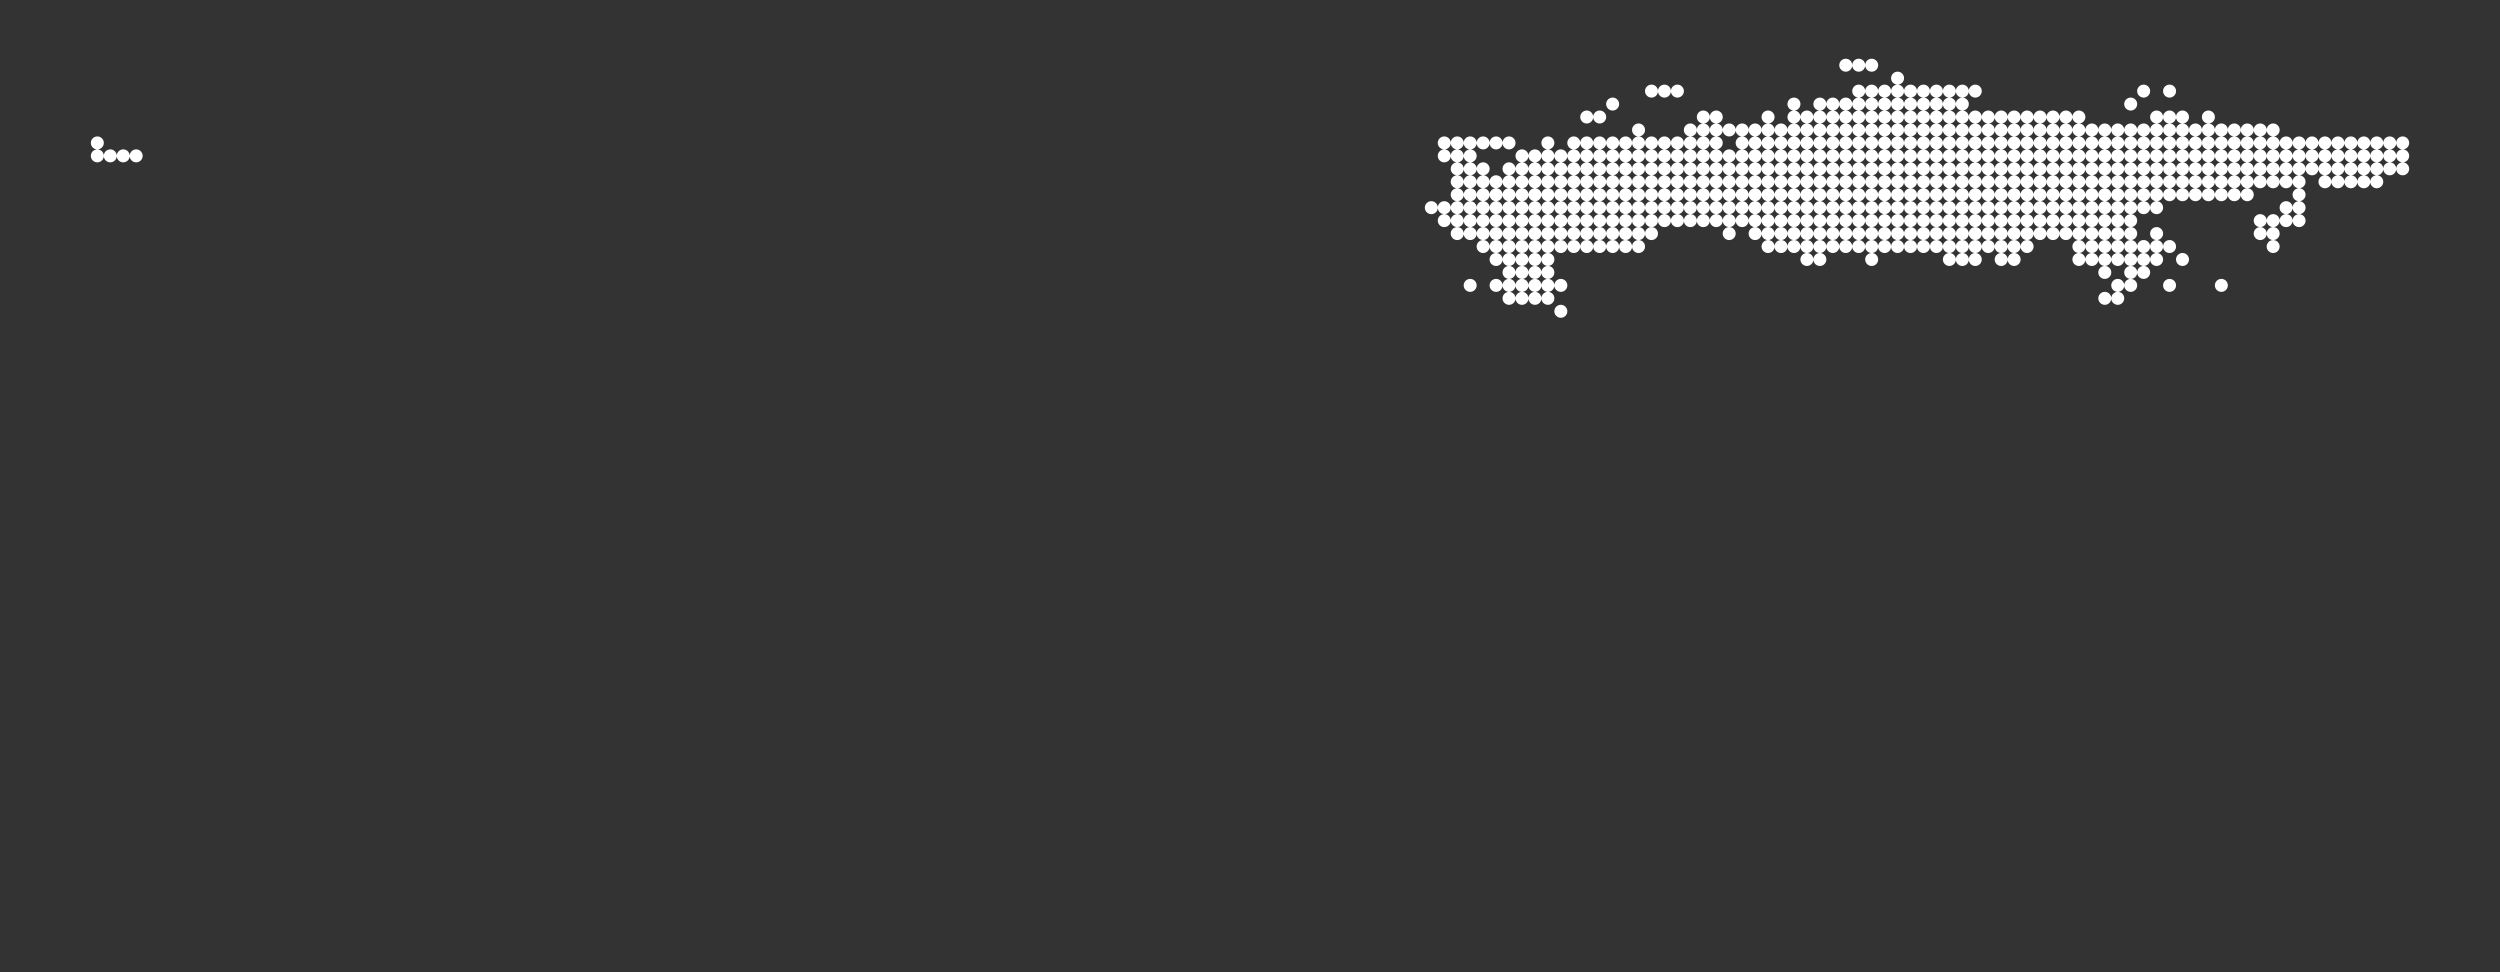 <svg xmlns="http://www.w3.org/2000/svg" version="1.1" xmlns:xlink="http://www.w3.org/1999/xlink" xmlns:svgjs="http://svgjs.com/svgjs" width="1440" height="560" preserveAspectRatio="none" viewBox="0 0 1440 560">
    <rect x="0" y="0" width="1440" height="560" fill="#333333" stroke="none"/>
    <g mask="url(&quot;#SvgjsMask1032&quot;)" fill="none">
        <path d="M14.03 24.07 a1 1 0 1 0 2 0 a1 1 0 1 0 -2 0zM14.03 22.07 a1 1 0 1 0 2 0 a1 1 0 1 0 -2 0zM16.03 24.07 a1 1 0 1 0 2 0 a1 1 0 1 0 -2 0zM18.03 24.07 a1 1 0 1 0 2 0 a1 1 0 1 0 -2 0zM20.03 24.07 a1 1 0 1 0 2 0 a1 1 0 1 0 -2 0zM220.03 32.07 a1 1 0 1 0 2 0 a1 1 0 1 0 -2 0zM222.03 34.07 a1 1 0 1 0 2 0 a1 1 0 1 0 -2 0zM222.03 32.07 a1 1 0 1 0 2 0 a1 1 0 1 0 -2 0zM222.03 24.07 a1 1 0 1 0 2 0 a1 1 0 1 0 -2 0zM222.03 22.07 a1 1 0 1 0 2 0 a1 1 0 1 0 -2 0zM224.03 36.07 a1 1 0 1 0 2 0 a1 1 0 1 0 -2 0zM224.03 34.07 a1 1 0 1 0 2 0 a1 1 0 1 0 -2 0zM224.03 32.07 a1 1 0 1 0 2 0 a1 1 0 1 0 -2 0zM224.03 30.07 a1 1 0 1 0 2 0 a1 1 0 1 0 -2 0zM224.03 28.07 a1 1 0 1 0 2 0 a1 1 0 1 0 -2 0zM224.03 26.07 a1 1 0 1 0 2 0 a1 1 0 1 0 -2 0zM224.03 24.07 a1 1 0 1 0 2 0 a1 1 0 1 0 -2 0zM224.03 22.07 a1 1 0 1 0 2 0 a1 1 0 1 0 -2 0zM226.03 44.07 a1 1 0 1 0 2 0 a1 1 0 1 0 -2 0zM226.03 36.07 a1 1 0 1 0 2 0 a1 1 0 1 0 -2 0zM226.03 34.07 a1 1 0 1 0 2 0 a1 1 0 1 0 -2 0zM226.03 32.07 a1 1 0 1 0 2 0 a1 1 0 1 0 -2 0zM226.03 30.07 a1 1 0 1 0 2 0 a1 1 0 1 0 -2 0zM226.03 28.07 a1 1 0 1 0 2 0 a1 1 0 1 0 -2 0zM226.03 26.07 a1 1 0 1 0 2 0 a1 1 0 1 0 -2 0zM226.03 24.07 a1 1 0 1 0 2 0 a1 1 0 1 0 -2 0zM226.03 22.07 a1 1 0 1 0 2 0 a1 1 0 1 0 -2 0zM228.03 38.07 a1 1 0 1 0 2 0 a1 1 0 1 0 -2 0zM228.03 36.07 a1 1 0 1 0 2 0 a1 1 0 1 0 -2 0zM228.03 34.07 a1 1 0 1 0 2 0 a1 1 0 1 0 -2 0zM228.03 32.07 a1 1 0 1 0 2 0 a1 1 0 1 0 -2 0zM228.03 30.07 a1 1 0 1 0 2 0 a1 1 0 1 0 -2 0zM228.03 28.07 a1 1 0 1 0 2 0 a1 1 0 1 0 -2 0zM228.03 26.07 a1 1 0 1 0 2 0 a1 1 0 1 0 -2 0zM228.03 22.07 a1 1 0 1 0 2 0 a1 1 0 1 0 -2 0zM230.03 44.07 a1 1 0 1 0 2 0 a1 1 0 1 0 -2 0zM230.03 40.07 a1 1 0 1 0 2 0 a1 1 0 1 0 -2 0zM230.03 38.07 a1 1 0 1 0 2 0 a1 1 0 1 0 -2 0zM230.03 36.07 a1 1 0 1 0 2 0 a1 1 0 1 0 -2 0zM230.03 34.07 a1 1 0 1 0 2 0 a1 1 0 1 0 -2 0zM230.03 32.07 a1 1 0 1 0 2 0 a1 1 0 1 0 -2 0zM230.03 30.07 a1 1 0 1 0 2 0 a1 1 0 1 0 -2 0zM230.03 28.07 a1 1 0 1 0 2 0 a1 1 0 1 0 -2 0zM230.03 22.07 a1 1 0 1 0 2 0 a1 1 0 1 0 -2 0zM232.03 46.07 a1 1 0 1 0 2 0 a1 1 0 1 0 -2 0zM232.03 44.07 a1 1 0 1 0 2 0 a1 1 0 1 0 -2 0zM232.03 42.07 a1 1 0 1 0 2 0 a1 1 0 1 0 -2 0zM232.03 40.07 a1 1 0 1 0 2 0 a1 1 0 1 0 -2 0zM232.03 38.07 a1 1 0 1 0 2 0 a1 1 0 1 0 -2 0zM232.03 36.07 a1 1 0 1 0 2 0 a1 1 0 1 0 -2 0zM232.03 34.07 a1 1 0 1 0 2 0 a1 1 0 1 0 -2 0zM232.03 32.07 a1 1 0 1 0 2 0 a1 1 0 1 0 -2 0zM232.03 30.07 a1 1 0 1 0 2 0 a1 1 0 1 0 -2 0zM232.03 28.07 a1 1 0 1 0 2 0 a1 1 0 1 0 -2 0zM232.03 26.07 a1 1 0 1 0 2 0 a1 1 0 1 0 -2 0zM232.03 22.07 a1 1 0 1 0 2 0 a1 1 0 1 0 -2 0zM234.03 46.07 a1 1 0 1 0 2 0 a1 1 0 1 0 -2 0zM234.03 44.07 a1 1 0 1 0 2 0 a1 1 0 1 0 -2 0zM234.03 42.07 a1 1 0 1 0 2 0 a1 1 0 1 0 -2 0zM234.03 40.07 a1 1 0 1 0 2 0 a1 1 0 1 0 -2 0zM234.03 38.07 a1 1 0 1 0 2 0 a1 1 0 1 0 -2 0zM234.03 36.07 a1 1 0 1 0 2 0 a1 1 0 1 0 -2 0zM234.03 34.07 a1 1 0 1 0 2 0 a1 1 0 1 0 -2 0zM234.03 32.07 a1 1 0 1 0 2 0 a1 1 0 1 0 -2 0zM234.03 30.07 a1 1 0 1 0 2 0 a1 1 0 1 0 -2 0zM234.03 28.07 a1 1 0 1 0 2 0 a1 1 0 1 0 -2 0zM234.03 26.07 a1 1 0 1 0 2 0 a1 1 0 1 0 -2 0zM234.03 24.07 a1 1 0 1 0 2 0 a1 1 0 1 0 -2 0zM236.03 46.07 a1 1 0 1 0 2 0 a1 1 0 1 0 -2 0zM236.03 44.07 a1 1 0 1 0 2 0 a1 1 0 1 0 -2 0zM236.03 42.07 a1 1 0 1 0 2 0 a1 1 0 1 0 -2 0zM236.03 40.07 a1 1 0 1 0 2 0 a1 1 0 1 0 -2 0zM236.03 38.07 a1 1 0 1 0 2 0 a1 1 0 1 0 -2 0zM236.03 36.07 a1 1 0 1 0 2 0 a1 1 0 1 0 -2 0zM236.03 34.07 a1 1 0 1 0 2 0 a1 1 0 1 0 -2 0zM236.03 32.07 a1 1 0 1 0 2 0 a1 1 0 1 0 -2 0zM236.03 30.07 a1 1 0 1 0 2 0 a1 1 0 1 0 -2 0zM236.03 28.07 a1 1 0 1 0 2 0 a1 1 0 1 0 -2 0zM236.03 26.07 a1 1 0 1 0 2 0 a1 1 0 1 0 -2 0zM236.03 24.07 a1 1 0 1 0 2 0 a1 1 0 1 0 -2 0zM238.03 46.07 a1 1 0 1 0 2 0 a1 1 0 1 0 -2 0zM238.03 44.07 a1 1 0 1 0 2 0 a1 1 0 1 0 -2 0zM238.03 42.07 a1 1 0 1 0 2 0 a1 1 0 1 0 -2 0zM238.03 40.07 a1 1 0 1 0 2 0 a1 1 0 1 0 -2 0zM238.03 38.07 a1 1 0 1 0 2 0 a1 1 0 1 0 -2 0zM238.03 36.07 a1 1 0 1 0 2 0 a1 1 0 1 0 -2 0zM238.03 34.07 a1 1 0 1 0 2 0 a1 1 0 1 0 -2 0zM238.03 32.07 a1 1 0 1 0 2 0 a1 1 0 1 0 -2 0zM238.03 30.07 a1 1 0 1 0 2 0 a1 1 0 1 0 -2 0zM238.03 28.07 a1 1 0 1 0 2 0 a1 1 0 1 0 -2 0zM238.03 26.07 a1 1 0 1 0 2 0 a1 1 0 1 0 -2 0zM238.03 24.07 a1 1 0 1 0 2 0 a1 1 0 1 0 -2 0zM238.03 22.07 a1 1 0 1 0 2 0 a1 1 0 1 0 -2 0zM240.03 48.07 a1 1 0 1 0 2 0 a1 1 0 1 0 -2 0zM240.03 44.07 a1 1 0 1 0 2 0 a1 1 0 1 0 -2 0zM240.03 38.07 a1 1 0 1 0 2 0 a1 1 0 1 0 -2 0zM240.03 36.07 a1 1 0 1 0 2 0 a1 1 0 1 0 -2 0zM240.03 34.07 a1 1 0 1 0 2 0 a1 1 0 1 0 -2 0zM240.03 32.07 a1 1 0 1 0 2 0 a1 1 0 1 0 -2 0zM240.03 30.07 a1 1 0 1 0 2 0 a1 1 0 1 0 -2 0zM240.03 28.07 a1 1 0 1 0 2 0 a1 1 0 1 0 -2 0zM240.03 26.07 a1 1 0 1 0 2 0 a1 1 0 1 0 -2 0zM240.03 24.07 a1 1 0 1 0 2 0 a1 1 0 1 0 -2 0zM242.03 38.07 a1 1 0 1 0 2 0 a1 1 0 1 0 -2 0zM242.03 36.07 a1 1 0 1 0 2 0 a1 1 0 1 0 -2 0zM242.03 34.07 a1 1 0 1 0 2 0 a1 1 0 1 0 -2 0zM242.03 32.07 a1 1 0 1 0 2 0 a1 1 0 1 0 -2 0zM242.03 30.07 a1 1 0 1 0 2 0 a1 1 0 1 0 -2 0zM242.03 28.07 a1 1 0 1 0 2 0 a1 1 0 1 0 -2 0zM242.03 26.07 a1 1 0 1 0 2 0 a1 1 0 1 0 -2 0zM242.03 24.07 a1 1 0 1 0 2 0 a1 1 0 1 0 -2 0zM242.03 22.07 a1 1 0 1 0 2 0 a1 1 0 1 0 -2 0zM244.03 38.07 a1 1 0 1 0 2 0 a1 1 0 1 0 -2 0zM244.03 36.07 a1 1 0 1 0 2 0 a1 1 0 1 0 -2 0zM244.03 34.07 a1 1 0 1 0 2 0 a1 1 0 1 0 -2 0zM244.03 32.07 a1 1 0 1 0 2 0 a1 1 0 1 0 -2 0zM244.03 30.07 a1 1 0 1 0 2 0 a1 1 0 1 0 -2 0zM244.03 28.07 a1 1 0 1 0 2 0 a1 1 0 1 0 -2 0zM244.03 26.07 a1 1 0 1 0 2 0 a1 1 0 1 0 -2 0zM244.03 24.07 a1 1 0 1 0 2 0 a1 1 0 1 0 -2 0zM244.03 22.07 a1 1 0 1 0 2 0 a1 1 0 1 0 -2 0zM244.03 18.07 a1 1 0 1 0 2 0 a1 1 0 1 0 -2 0zM246.03 38.07 a1 1 0 1 0 2 0 a1 1 0 1 0 -2 0zM246.03 36.07 a1 1 0 1 0 2 0 a1 1 0 1 0 -2 0zM246.03 34.07 a1 1 0 1 0 2 0 a1 1 0 1 0 -2 0zM246.03 32.07 a1 1 0 1 0 2 0 a1 1 0 1 0 -2 0zM246.03 30.07 a1 1 0 1 0 2 0 a1 1 0 1 0 -2 0zM246.03 28.07 a1 1 0 1 0 2 0 a1 1 0 1 0 -2 0zM246.03 26.07 a1 1 0 1 0 2 0 a1 1 0 1 0 -2 0zM246.03 24.07 a1 1 0 1 0 2 0 a1 1 0 1 0 -2 0zM246.03 22.07 a1 1 0 1 0 2 0 a1 1 0 1 0 -2 0zM246.03 18.07 a1 1 0 1 0 2 0 a1 1 0 1 0 -2 0zM248.03 38.07 a1 1 0 1 0 2 0 a1 1 0 1 0 -2 0zM248.03 36.07 a1 1 0 1 0 2 0 a1 1 0 1 0 -2 0zM248.03 34.07 a1 1 0 1 0 2 0 a1 1 0 1 0 -2 0zM248.03 32.07 a1 1 0 1 0 2 0 a1 1 0 1 0 -2 0zM248.03 30.07 a1 1 0 1 0 2 0 a1 1 0 1 0 -2 0zM248.03 28.07 a1 1 0 1 0 2 0 a1 1 0 1 0 -2 0zM248.03 26.07 a1 1 0 1 0 2 0 a1 1 0 1 0 -2 0zM248.03 24.07 a1 1 0 1 0 2 0 a1 1 0 1 0 -2 0zM248.03 22.07 a1 1 0 1 0 2 0 a1 1 0 1 0 -2 0zM248.03 16.07 a1 1 0 1 0 2 0 a1 1 0 1 0 -2 0zM250.03 38.07 a1 1 0 1 0 2 0 a1 1 0 1 0 -2 0zM250.03 36.07 a1 1 0 1 0 2 0 a1 1 0 1 0 -2 0zM250.03 34.07 a1 1 0 1 0 2 0 a1 1 0 1 0 -2 0zM250.03 32.07 a1 1 0 1 0 2 0 a1 1 0 1 0 -2 0zM250.03 30.07 a1 1 0 1 0 2 0 a1 1 0 1 0 -2 0zM250.03 28.07 a1 1 0 1 0 2 0 a1 1 0 1 0 -2 0zM250.03 26.07 a1 1 0 1 0 2 0 a1 1 0 1 0 -2 0zM250.03 24.07 a1 1 0 1 0 2 0 a1 1 0 1 0 -2 0zM250.03 22.07 a1 1 0 1 0 2 0 a1 1 0 1 0 -2 0zM252.03 38.07 a1 1 0 1 0 2 0 a1 1 0 1 0 -2 0zM252.03 36.07 a1 1 0 1 0 2 0 a1 1 0 1 0 -2 0zM252.03 34.07 a1 1 0 1 0 2 0 a1 1 0 1 0 -2 0zM252.03 32.07 a1 1 0 1 0 2 0 a1 1 0 1 0 -2 0zM252.03 30.07 a1 1 0 1 0 2 0 a1 1 0 1 0 -2 0zM252.03 28.07 a1 1 0 1 0 2 0 a1 1 0 1 0 -2 0zM252.03 26.07 a1 1 0 1 0 2 0 a1 1 0 1 0 -2 0zM252.03 24.07 a1 1 0 1 0 2 0 a1 1 0 1 0 -2 0zM252.03 22.07 a1 1 0 1 0 2 0 a1 1 0 1 0 -2 0zM252.03 20.07 a1 1 0 1 0 2 0 a1 1 0 1 0 -2 0zM254.03 36.07 a1 1 0 1 0 2 0 a1 1 0 1 0 -2 0zM254.03 34.07 a1 1 0 1 0 2 0 a1 1 0 1 0 -2 0zM254.03 32.07 a1 1 0 1 0 2 0 a1 1 0 1 0 -2 0zM254.03 30.07 a1 1 0 1 0 2 0 a1 1 0 1 0 -2 0zM254.03 28.07 a1 1 0 1 0 2 0 a1 1 0 1 0 -2 0zM254.03 26.07 a1 1 0 1 0 2 0 a1 1 0 1 0 -2 0zM254.03 24.07 a1 1 0 1 0 2 0 a1 1 0 1 0 -2 0zM254.03 22.07 a1 1 0 1 0 2 0 a1 1 0 1 0 -2 0zM254.03 14.07 a1 1 0 1 0 2 0 a1 1 0 1 0 -2 0zM256.03 34.07 a1 1 0 1 0 2 0 a1 1 0 1 0 -2 0zM256.03 32.07 a1 1 0 1 0 2 0 a1 1 0 1 0 -2 0zM256.03 30.07 a1 1 0 1 0 2 0 a1 1 0 1 0 -2 0zM256.03 28.07 a1 1 0 1 0 2 0 a1 1 0 1 0 -2 0zM256.03 26.07 a1 1 0 1 0 2 0 a1 1 0 1 0 -2 0zM256.03 24.07 a1 1 0 1 0 2 0 a1 1 0 1 0 -2 0zM256.03 22.07 a1 1 0 1 0 2 0 a1 1 0 1 0 -2 0zM256.03 14.07 a1 1 0 1 0 2 0 a1 1 0 1 0 -2 0zM258.03 34.07 a1 1 0 1 0 2 0 a1 1 0 1 0 -2 0zM258.03 32.07 a1 1 0 1 0 2 0 a1 1 0 1 0 -2 0zM258.03 30.07 a1 1 0 1 0 2 0 a1 1 0 1 0 -2 0zM258.03 28.07 a1 1 0 1 0 2 0 a1 1 0 1 0 -2 0zM258.03 26.07 a1 1 0 1 0 2 0 a1 1 0 1 0 -2 0zM258.03 24.07 a1 1 0 1 0 2 0 a1 1 0 1 0 -2 0zM258.03 22.07 a1 1 0 1 0 2 0 a1 1 0 1 0 -2 0zM258.03 14.07 a1 1 0 1 0 2 0 a1 1 0 1 0 -2 0zM260.03 34.07 a1 1 0 1 0 2 0 a1 1 0 1 0 -2 0zM260.03 32.07 a1 1 0 1 0 2 0 a1 1 0 1 0 -2 0zM260.03 30.07 a1 1 0 1 0 2 0 a1 1 0 1 0 -2 0zM260.03 28.07 a1 1 0 1 0 2 0 a1 1 0 1 0 -2 0zM260.03 26.07 a1 1 0 1 0 2 0 a1 1 0 1 0 -2 0zM260.03 24.07 a1 1 0 1 0 2 0 a1 1 0 1 0 -2 0zM260.03 22.07 a1 1 0 1 0 2 0 a1 1 0 1 0 -2 0zM260.03 20.07 a1 1 0 1 0 2 0 a1 1 0 1 0 -2 0zM262.03 34.07 a1 1 0 1 0 2 0 a1 1 0 1 0 -2 0zM262.03 32.07 a1 1 0 1 0 2 0 a1 1 0 1 0 -2 0zM262.03 30.07 a1 1 0 1 0 2 0 a1 1 0 1 0 -2 0zM262.03 28.07 a1 1 0 1 0 2 0 a1 1 0 1 0 -2 0zM262.03 26.07 a1 1 0 1 0 2 0 a1 1 0 1 0 -2 0zM262.03 24.07 a1 1 0 1 0 2 0 a1 1 0 1 0 -2 0zM262.03 22.07 a1 1 0 1 0 2 0 a1 1 0 1 0 -2 0zM262.03 20.07 a1 1 0 1 0 2 0 a1 1 0 1 0 -2 0zM262.03 18.07 a1 1 0 1 0 2 0 a1 1 0 1 0 -2 0zM264.03 34.07 a1 1 0 1 0 2 0 a1 1 0 1 0 -2 0zM264.03 32.07 a1 1 0 1 0 2 0 a1 1 0 1 0 -2 0zM264.03 30.07 a1 1 0 1 0 2 0 a1 1 0 1 0 -2 0zM264.03 28.07 a1 1 0 1 0 2 0 a1 1 0 1 0 -2 0zM264.03 26.07 a1 1 0 1 0 2 0 a1 1 0 1 0 -2 0zM264.03 24.07 a1 1 0 1 0 2 0 a1 1 0 1 0 -2 0zM264.03 22.07 a1 1 0 1 0 2 0 a1 1 0 1 0 -2 0zM264.03 20.07 a1 1 0 1 0 2 0 a1 1 0 1 0 -2 0zM264.03 18.07 a1 1 0 1 0 2 0 a1 1 0 1 0 -2 0zM266.03 36.07 a1 1 0 1 0 2 0 a1 1 0 1 0 -2 0zM266.03 34.07 a1 1 0 1 0 2 0 a1 1 0 1 0 -2 0zM266.03 32.07 a1 1 0 1 0 2 0 a1 1 0 1 0 -2 0zM266.03 30.07 a1 1 0 1 0 2 0 a1 1 0 1 0 -2 0zM266.03 28.07 a1 1 0 1 0 2 0 a1 1 0 1 0 -2 0zM266.03 26.07 a1 1 0 1 0 2 0 a1 1 0 1 0 -2 0zM266.03 24.07 a1 1 0 1 0 2 0 a1 1 0 1 0 -2 0zM266.03 20.07 a1 1 0 1 0 2 0 a1 1 0 1 0 -2 0zM268.03 34.07 a1 1 0 1 0 2 0 a1 1 0 1 0 -2 0zM268.03 32.07 a1 1 0 1 0 2 0 a1 1 0 1 0 -2 0zM268.03 30.07 a1 1 0 1 0 2 0 a1 1 0 1 0 -2 0zM268.03 28.07 a1 1 0 1 0 2 0 a1 1 0 1 0 -2 0zM268.03 26.07 a1 1 0 1 0 2 0 a1 1 0 1 0 -2 0zM268.03 24.07 a1 1 0 1 0 2 0 a1 1 0 1 0 -2 0zM268.03 22.07 a1 1 0 1 0 2 0 a1 1 0 1 0 -2 0zM268.03 20.07 a1 1 0 1 0 2 0 a1 1 0 1 0 -2 0zM270.03 36.07 a1 1 0 1 0 2 0 a1 1 0 1 0 -2 0zM270.03 34.07 a1 1 0 1 0 2 0 a1 1 0 1 0 -2 0zM270.03 32.07 a1 1 0 1 0 2 0 a1 1 0 1 0 -2 0zM270.03 30.07 a1 1 0 1 0 2 0 a1 1 0 1 0 -2 0zM270.03 28.07 a1 1 0 1 0 2 0 a1 1 0 1 0 -2 0zM270.03 26.07 a1 1 0 1 0 2 0 a1 1 0 1 0 -2 0zM270.03 24.07 a1 1 0 1 0 2 0 a1 1 0 1 0 -2 0zM270.03 22.07 a1 1 0 1 0 2 0 a1 1 0 1 0 -2 0zM270.03 20.07 a1 1 0 1 0 2 0 a1 1 0 1 0 -2 0zM272.03 38.07 a1 1 0 1 0 2 0 a1 1 0 1 0 -2 0zM272.03 36.07 a1 1 0 1 0 2 0 a1 1 0 1 0 -2 0zM272.03 34.07 a1 1 0 1 0 2 0 a1 1 0 1 0 -2 0zM272.03 32.07 a1 1 0 1 0 2 0 a1 1 0 1 0 -2 0zM272.03 30.07 a1 1 0 1 0 2 0 a1 1 0 1 0 -2 0zM272.03 28.07 a1 1 0 1 0 2 0 a1 1 0 1 0 -2 0zM272.03 26.07 a1 1 0 1 0 2 0 a1 1 0 1 0 -2 0zM272.03 24.07 a1 1 0 1 0 2 0 a1 1 0 1 0 -2 0zM272.03 22.07 a1 1 0 1 0 2 0 a1 1 0 1 0 -2 0zM272.03 20.07 a1 1 0 1 0 2 0 a1 1 0 1 0 -2 0zM272.03 18.07 a1 1 0 1 0 2 0 a1 1 0 1 0 -2 0zM274.03 38.07 a1 1 0 1 0 2 0 a1 1 0 1 0 -2 0zM274.03 36.07 a1 1 0 1 0 2 0 a1 1 0 1 0 -2 0zM274.03 34.07 a1 1 0 1 0 2 0 a1 1 0 1 0 -2 0zM274.03 32.07 a1 1 0 1 0 2 0 a1 1 0 1 0 -2 0zM274.03 30.07 a1 1 0 1 0 2 0 a1 1 0 1 0 -2 0zM274.03 28.07 a1 1 0 1 0 2 0 a1 1 0 1 0 -2 0zM274.03 26.07 a1 1 0 1 0 2 0 a1 1 0 1 0 -2 0zM274.03 24.07 a1 1 0 1 0 2 0 a1 1 0 1 0 -2 0zM274.03 22.07 a1 1 0 1 0 2 0 a1 1 0 1 0 -2 0zM274.03 20.07 a1 1 0 1 0 2 0 a1 1 0 1 0 -2 0zM276.03 38.07 a1 1 0 1 0 2 0 a1 1 0 1 0 -2 0zM276.03 36.07 a1 1 0 1 0 2 0 a1 1 0 1 0 -2 0zM276.03 34.07 a1 1 0 1 0 2 0 a1 1 0 1 0 -2 0zM276.03 32.07 a1 1 0 1 0 2 0 a1 1 0 1 0 -2 0zM276.03 30.07 a1 1 0 1 0 2 0 a1 1 0 1 0 -2 0zM276.03 28.07 a1 1 0 1 0 2 0 a1 1 0 1 0 -2 0zM276.03 26.07 a1 1 0 1 0 2 0 a1 1 0 1 0 -2 0zM276.03 24.07 a1 1 0 1 0 2 0 a1 1 0 1 0 -2 0zM276.03 22.07 a1 1 0 1 0 2 0 a1 1 0 1 0 -2 0zM276.03 20.07 a1 1 0 1 0 2 0 a1 1 0 1 0 -2 0zM276.03 18.07 a1 1 0 1 0 2 0 a1 1 0 1 0 -2 0zM276.03 16.07 a1 1 0 1 0 2 0 a1 1 0 1 0 -2 0zM278.03 40.07 a1 1 0 1 0 2 0 a1 1 0 1 0 -2 0zM278.03 38.07 a1 1 0 1 0 2 0 a1 1 0 1 0 -2 0zM278.03 36.07 a1 1 0 1 0 2 0 a1 1 0 1 0 -2 0zM278.03 34.07 a1 1 0 1 0 2 0 a1 1 0 1 0 -2 0zM278.03 32.07 a1 1 0 1 0 2 0 a1 1 0 1 0 -2 0zM278.03 30.07 a1 1 0 1 0 2 0 a1 1 0 1 0 -2 0zM278.03 28.07 a1 1 0 1 0 2 0 a1 1 0 1 0 -2 0zM278.03 26.07 a1 1 0 1 0 2 0 a1 1 0 1 0 -2 0zM278.03 24.07 a1 1 0 1 0 2 0 a1 1 0 1 0 -2 0zM278.03 22.07 a1 1 0 1 0 2 0 a1 1 0 1 0 -2 0zM278.03 20.07 a1 1 0 1 0 2 0 a1 1 0 1 0 -2 0zM278.03 18.07 a1 1 0 1 0 2 0 a1 1 0 1 0 -2 0zM280.03 40.07 a1 1 0 1 0 2 0 a1 1 0 1 0 -2 0zM280.03 38.07 a1 1 0 1 0 2 0 a1 1 0 1 0 -2 0zM280.03 36.07 a1 1 0 1 0 2 0 a1 1 0 1 0 -2 0zM280.03 34.07 a1 1 0 1 0 2 0 a1 1 0 1 0 -2 0zM280.03 32.07 a1 1 0 1 0 2 0 a1 1 0 1 0 -2 0zM280.03 30.07 a1 1 0 1 0 2 0 a1 1 0 1 0 -2 0zM280.03 28.07 a1 1 0 1 0 2 0 a1 1 0 1 0 -2 0zM280.03 26.07 a1 1 0 1 0 2 0 a1 1 0 1 0 -2 0zM280.03 24.07 a1 1 0 1 0 2 0 a1 1 0 1 0 -2 0zM280.03 22.07 a1 1 0 1 0 2 0 a1 1 0 1 0 -2 0zM280.03 20.07 a1 1 0 1 0 2 0 a1 1 0 1 0 -2 0zM280.03 18.07 a1 1 0 1 0 2 0 a1 1 0 1 0 -2 0zM280.03 16.07 a1 1 0 1 0 2 0 a1 1 0 1 0 -2 0zM282.03 38.07 a1 1 0 1 0 2 0 a1 1 0 1 0 -2 0zM282.03 36.07 a1 1 0 1 0 2 0 a1 1 0 1 0 -2 0zM282.03 34.07 a1 1 0 1 0 2 0 a1 1 0 1 0 -2 0zM282.03 32.07 a1 1 0 1 0 2 0 a1 1 0 1 0 -2 0zM282.03 30.07 a1 1 0 1 0 2 0 a1 1 0 1 0 -2 0zM282.03 28.07 a1 1 0 1 0 2 0 a1 1 0 1 0 -2 0zM282.03 26.07 a1 1 0 1 0 2 0 a1 1 0 1 0 -2 0zM282.03 24.07 a1 1 0 1 0 2 0 a1 1 0 1 0 -2 0zM282.03 22.07 a1 1 0 1 0 2 0 a1 1 0 1 0 -2 0zM282.03 20.07 a1 1 0 1 0 2 0 a1 1 0 1 0 -2 0zM282.03 18.07 a1 1 0 1 0 2 0 a1 1 0 1 0 -2 0zM282.03 16.07 a1 1 0 1 0 2 0 a1 1 0 1 0 -2 0zM284.03 38.07 a1 1 0 1 0 2 0 a1 1 0 1 0 -2 0zM284.03 36.07 a1 1 0 1 0 2 0 a1 1 0 1 0 -2 0zM284.03 34.07 a1 1 0 1 0 2 0 a1 1 0 1 0 -2 0zM284.03 32.07 a1 1 0 1 0 2 0 a1 1 0 1 0 -2 0zM284.03 30.07 a1 1 0 1 0 2 0 a1 1 0 1 0 -2 0zM284.03 28.07 a1 1 0 1 0 2 0 a1 1 0 1 0 -2 0zM284.03 26.07 a1 1 0 1 0 2 0 a1 1 0 1 0 -2 0zM284.03 24.07 a1 1 0 1 0 2 0 a1 1 0 1 0 -2 0zM284.03 22.07 a1 1 0 1 0 2 0 a1 1 0 1 0 -2 0zM284.03 20.07 a1 1 0 1 0 2 0 a1 1 0 1 0 -2 0zM284.03 18.07 a1 1 0 1 0 2 0 a1 1 0 1 0 -2 0zM284.03 16.07 a1 1 0 1 0 2 0 a1 1 0 1 0 -2 0zM284.03 10.07 a1 1 0 1 0 2 0 a1 1 0 1 0 -2 0zM286.03 38.07 a1 1 0 1 0 2 0 a1 1 0 1 0 -2 0zM286.03 36.07 a1 1 0 1 0 2 0 a1 1 0 1 0 -2 0zM286.03 34.07 a1 1 0 1 0 2 0 a1 1 0 1 0 -2 0zM286.03 32.07 a1 1 0 1 0 2 0 a1 1 0 1 0 -2 0zM286.03 30.07 a1 1 0 1 0 2 0 a1 1 0 1 0 -2 0zM286.03 28.07 a1 1 0 1 0 2 0 a1 1 0 1 0 -2 0zM286.03 26.07 a1 1 0 1 0 2 0 a1 1 0 1 0 -2 0zM286.03 24.07 a1 1 0 1 0 2 0 a1 1 0 1 0 -2 0zM286.03 22.07 a1 1 0 1 0 2 0 a1 1 0 1 0 -2 0zM286.03 20.07 a1 1 0 1 0 2 0 a1 1 0 1 0 -2 0zM286.03 18.07 a1 1 0 1 0 2 0 a1 1 0 1 0 -2 0zM286.03 16.07 a1 1 0 1 0 2 0 a1 1 0 1 0 -2 0zM286.03 14.07 a1 1 0 1 0 2 0 a1 1 0 1 0 -2 0zM286.03 10.07 a1 1 0 1 0 2 0 a1 1 0 1 0 -2 0zM288.03 40.07 a1 1 0 1 0 2 0 a1 1 0 1 0 -2 0zM288.03 38.07 a1 1 0 1 0 2 0 a1 1 0 1 0 -2 0zM288.03 36.07 a1 1 0 1 0 2 0 a1 1 0 1 0 -2 0zM288.03 34.07 a1 1 0 1 0 2 0 a1 1 0 1 0 -2 0zM288.03 32.07 a1 1 0 1 0 2 0 a1 1 0 1 0 -2 0zM288.03 30.07 a1 1 0 1 0 2 0 a1 1 0 1 0 -2 0zM288.03 28.07 a1 1 0 1 0 2 0 a1 1 0 1 0 -2 0zM288.03 26.07 a1 1 0 1 0 2 0 a1 1 0 1 0 -2 0zM288.03 24.07 a1 1 0 1 0 2 0 a1 1 0 1 0 -2 0zM288.03 22.07 a1 1 0 1 0 2 0 a1 1 0 1 0 -2 0zM288.03 20.07 a1 1 0 1 0 2 0 a1 1 0 1 0 -2 0zM288.03 18.07 a1 1 0 1 0 2 0 a1 1 0 1 0 -2 0zM288.03 16.07 a1 1 0 1 0 2 0 a1 1 0 1 0 -2 0zM288.03 14.07 a1 1 0 1 0 2 0 a1 1 0 1 0 -2 0zM288.03 10.07 a1 1 0 1 0 2 0 a1 1 0 1 0 -2 0zM290.03 38.07 a1 1 0 1 0 2 0 a1 1 0 1 0 -2 0zM290.03 36.07 a1 1 0 1 0 2 0 a1 1 0 1 0 -2 0zM290.03 34.07 a1 1 0 1 0 2 0 a1 1 0 1 0 -2 0zM290.03 32.07 a1 1 0 1 0 2 0 a1 1 0 1 0 -2 0zM290.03 30.07 a1 1 0 1 0 2 0 a1 1 0 1 0 -2 0zM290.03 28.07 a1 1 0 1 0 2 0 a1 1 0 1 0 -2 0zM290.03 26.07 a1 1 0 1 0 2 0 a1 1 0 1 0 -2 0zM290.03 24.07 a1 1 0 1 0 2 0 a1 1 0 1 0 -2 0zM290.03 22.07 a1 1 0 1 0 2 0 a1 1 0 1 0 -2 0zM290.03 20.07 a1 1 0 1 0 2 0 a1 1 0 1 0 -2 0zM290.03 18.07 a1 1 0 1 0 2 0 a1 1 0 1 0 -2 0zM290.03 16.07 a1 1 0 1 0 2 0 a1 1 0 1 0 -2 0zM290.03 14.07 a1 1 0 1 0 2 0 a1 1 0 1 0 -2 0zM292.03 38.07 a1 1 0 1 0 2 0 a1 1 0 1 0 -2 0zM292.03 36.07 a1 1 0 1 0 2 0 a1 1 0 1 0 -2 0zM292.03 34.07 a1 1 0 1 0 2 0 a1 1 0 1 0 -2 0zM292.03 32.07 a1 1 0 1 0 2 0 a1 1 0 1 0 -2 0zM292.03 30.07 a1 1 0 1 0 2 0 a1 1 0 1 0 -2 0zM292.03 28.07 a1 1 0 1 0 2 0 a1 1 0 1 0 -2 0zM292.03 26.07 a1 1 0 1 0 2 0 a1 1 0 1 0 -2 0zM292.03 24.07 a1 1 0 1 0 2 0 a1 1 0 1 0 -2 0zM292.03 22.07 a1 1 0 1 0 2 0 a1 1 0 1 0 -2 0zM292.03 20.07 a1 1 0 1 0 2 0 a1 1 0 1 0 -2 0zM292.03 18.07 a1 1 0 1 0 2 0 a1 1 0 1 0 -2 0zM292.03 16.07 a1 1 0 1 0 2 0 a1 1 0 1 0 -2 0zM292.03 14.07 a1 1 0 1 0 2 0 a1 1 0 1 0 -2 0zM292.03 12.07 a1 1 0 1 0 2 0 a1 1 0 1 0 -2 0zM294.03 38.07 a1 1 0 1 0 2 0 a1 1 0 1 0 -2 0zM294.03 36.07 a1 1 0 1 0 2 0 a1 1 0 1 0 -2 0zM294.03 34.07 a1 1 0 1 0 2 0 a1 1 0 1 0 -2 0zM294.03 32.07 a1 1 0 1 0 2 0 a1 1 0 1 0 -2 0zM294.03 30.07 a1 1 0 1 0 2 0 a1 1 0 1 0 -2 0zM294.03 28.07 a1 1 0 1 0 2 0 a1 1 0 1 0 -2 0zM294.03 26.07 a1 1 0 1 0 2 0 a1 1 0 1 0 -2 0zM294.03 24.07 a1 1 0 1 0 2 0 a1 1 0 1 0 -2 0zM294.03 22.07 a1 1 0 1 0 2 0 a1 1 0 1 0 -2 0zM294.03 20.07 a1 1 0 1 0 2 0 a1 1 0 1 0 -2 0zM294.03 18.07 a1 1 0 1 0 2 0 a1 1 0 1 0 -2 0zM294.03 16.07 a1 1 0 1 0 2 0 a1 1 0 1 0 -2 0zM294.03 14.07 a1 1 0 1 0 2 0 a1 1 0 1 0 -2 0zM296.03 38.07 a1 1 0 1 0 2 0 a1 1 0 1 0 -2 0zM296.03 36.07 a1 1 0 1 0 2 0 a1 1 0 1 0 -2 0zM296.03 34.07 a1 1 0 1 0 2 0 a1 1 0 1 0 -2 0zM296.03 32.07 a1 1 0 1 0 2 0 a1 1 0 1 0 -2 0zM296.03 30.07 a1 1 0 1 0 2 0 a1 1 0 1 0 -2 0zM296.03 28.07 a1 1 0 1 0 2 0 a1 1 0 1 0 -2 0zM296.03 26.07 a1 1 0 1 0 2 0 a1 1 0 1 0 -2 0zM296.03 24.07 a1 1 0 1 0 2 0 a1 1 0 1 0 -2 0zM296.03 22.07 a1 1 0 1 0 2 0 a1 1 0 1 0 -2 0zM296.03 20.07 a1 1 0 1 0 2 0 a1 1 0 1 0 -2 0zM296.03 18.07 a1 1 0 1 0 2 0 a1 1 0 1 0 -2 0zM296.03 16.07 a1 1 0 1 0 2 0 a1 1 0 1 0 -2 0zM296.03 14.07 a1 1 0 1 0 2 0 a1 1 0 1 0 -2 0zM298.03 38.07 a1 1 0 1 0 2 0 a1 1 0 1 0 -2 0zM298.03 36.07 a1 1 0 1 0 2 0 a1 1 0 1 0 -2 0zM298.03 34.07 a1 1 0 1 0 2 0 a1 1 0 1 0 -2 0zM298.03 32.07 a1 1 0 1 0 2 0 a1 1 0 1 0 -2 0zM298.03 30.07 a1 1 0 1 0 2 0 a1 1 0 1 0 -2 0zM298.03 28.07 a1 1 0 1 0 2 0 a1 1 0 1 0 -2 0zM298.03 26.07 a1 1 0 1 0 2 0 a1 1 0 1 0 -2 0zM298.03 24.07 a1 1 0 1 0 2 0 a1 1 0 1 0 -2 0zM298.03 22.07 a1 1 0 1 0 2 0 a1 1 0 1 0 -2 0zM298.03 20.07 a1 1 0 1 0 2 0 a1 1 0 1 0 -2 0zM298.03 18.07 a1 1 0 1 0 2 0 a1 1 0 1 0 -2 0zM298.03 16.07 a1 1 0 1 0 2 0 a1 1 0 1 0 -2 0zM298.03 14.07 a1 1 0 1 0 2 0 a1 1 0 1 0 -2 0zM300.03 40.07 a1 1 0 1 0 2 0 a1 1 0 1 0 -2 0zM300.03 38.07 a1 1 0 1 0 2 0 a1 1 0 1 0 -2 0zM300.03 36.07 a1 1 0 1 0 2 0 a1 1 0 1 0 -2 0zM300.03 34.07 a1 1 0 1 0 2 0 a1 1 0 1 0 -2 0zM300.03 32.07 a1 1 0 1 0 2 0 a1 1 0 1 0 -2 0zM300.03 30.07 a1 1 0 1 0 2 0 a1 1 0 1 0 -2 0zM300.03 28.07 a1 1 0 1 0 2 0 a1 1 0 1 0 -2 0zM300.03 26.07 a1 1 0 1 0 2 0 a1 1 0 1 0 -2 0zM300.03 24.07 a1 1 0 1 0 2 0 a1 1 0 1 0 -2 0zM300.03 22.07 a1 1 0 1 0 2 0 a1 1 0 1 0 -2 0zM300.03 20.07 a1 1 0 1 0 2 0 a1 1 0 1 0 -2 0zM300.03 18.07 a1 1 0 1 0 2 0 a1 1 0 1 0 -2 0zM300.03 16.07 a1 1 0 1 0 2 0 a1 1 0 1 0 -2 0zM300.03 14.07 a1 1 0 1 0 2 0 a1 1 0 1 0 -2 0zM302.03 40.07 a1 1 0 1 0 2 0 a1 1 0 1 0 -2 0zM302.03 38.07 a1 1 0 1 0 2 0 a1 1 0 1 0 -2 0zM302.03 36.07 a1 1 0 1 0 2 0 a1 1 0 1 0 -2 0zM302.03 34.07 a1 1 0 1 0 2 0 a1 1 0 1 0 -2 0zM302.03 32.07 a1 1 0 1 0 2 0 a1 1 0 1 0 -2 0zM302.03 30.07 a1 1 0 1 0 2 0 a1 1 0 1 0 -2 0zM302.03 28.07 a1 1 0 1 0 2 0 a1 1 0 1 0 -2 0zM302.03 26.07 a1 1 0 1 0 2 0 a1 1 0 1 0 -2 0zM302.03 24.07 a1 1 0 1 0 2 0 a1 1 0 1 0 -2 0zM302.03 22.07 a1 1 0 1 0 2 0 a1 1 0 1 0 -2 0zM302.03 20.07 a1 1 0 1 0 2 0 a1 1 0 1 0 -2 0zM302.03 18.07 a1 1 0 1 0 2 0 a1 1 0 1 0 -2 0zM302.03 16.07 a1 1 0 1 0 2 0 a1 1 0 1 0 -2 0zM302.03 14.07 a1 1 0 1 0 2 0 a1 1 0 1 0 -2 0zM304.03 40.07 a1 1 0 1 0 2 0 a1 1 0 1 0 -2 0zM304.03 38.07 a1 1 0 1 0 2 0 a1 1 0 1 0 -2 0zM304.03 36.07 a1 1 0 1 0 2 0 a1 1 0 1 0 -2 0zM304.03 34.07 a1 1 0 1 0 2 0 a1 1 0 1 0 -2 0zM304.03 32.07 a1 1 0 1 0 2 0 a1 1 0 1 0 -2 0zM304.03 30.07 a1 1 0 1 0 2 0 a1 1 0 1 0 -2 0zM304.03 28.07 a1 1 0 1 0 2 0 a1 1 0 1 0 -2 0zM304.03 26.07 a1 1 0 1 0 2 0 a1 1 0 1 0 -2 0zM304.03 24.07 a1 1 0 1 0 2 0 a1 1 0 1 0 -2 0zM304.03 22.07 a1 1 0 1 0 2 0 a1 1 0 1 0 -2 0zM304.03 20.07 a1 1 0 1 0 2 0 a1 1 0 1 0 -2 0zM304.03 18.07 a1 1 0 1 0 2 0 a1 1 0 1 0 -2 0zM304.03 14.07 a1 1 0 1 0 2 0 a1 1 0 1 0 -2 0zM306.03 38.07 a1 1 0 1 0 2 0 a1 1 0 1 0 -2 0zM306.03 36.07 a1 1 0 1 0 2 0 a1 1 0 1 0 -2 0zM306.03 34.07 a1 1 0 1 0 2 0 a1 1 0 1 0 -2 0zM306.03 32.07 a1 1 0 1 0 2 0 a1 1 0 1 0 -2 0zM306.03 30.07 a1 1 0 1 0 2 0 a1 1 0 1 0 -2 0zM306.03 28.07 a1 1 0 1 0 2 0 a1 1 0 1 0 -2 0zM306.03 26.07 a1 1 0 1 0 2 0 a1 1 0 1 0 -2 0zM306.03 24.07 a1 1 0 1 0 2 0 a1 1 0 1 0 -2 0zM306.03 22.07 a1 1 0 1 0 2 0 a1 1 0 1 0 -2 0zM306.03 20.07 a1 1 0 1 0 2 0 a1 1 0 1 0 -2 0zM306.03 18.07 a1 1 0 1 0 2 0 a1 1 0 1 0 -2 0zM308.03 40.07 a1 1 0 1 0 2 0 a1 1 0 1 0 -2 0zM308.03 38.07 a1 1 0 1 0 2 0 a1 1 0 1 0 -2 0zM308.03 36.07 a1 1 0 1 0 2 0 a1 1 0 1 0 -2 0zM308.03 34.07 a1 1 0 1 0 2 0 a1 1 0 1 0 -2 0zM308.03 32.07 a1 1 0 1 0 2 0 a1 1 0 1 0 -2 0zM308.03 30.07 a1 1 0 1 0 2 0 a1 1 0 1 0 -2 0zM308.03 28.07 a1 1 0 1 0 2 0 a1 1 0 1 0 -2 0zM308.03 26.07 a1 1 0 1 0 2 0 a1 1 0 1 0 -2 0zM308.03 24.07 a1 1 0 1 0 2 0 a1 1 0 1 0 -2 0zM308.03 22.07 a1 1 0 1 0 2 0 a1 1 0 1 0 -2 0zM308.03 20.07 a1 1 0 1 0 2 0 a1 1 0 1 0 -2 0zM308.03 18.07 a1 1 0 1 0 2 0 a1 1 0 1 0 -2 0zM310.03 40.07 a1 1 0 1 0 2 0 a1 1 0 1 0 -2 0zM310.03 38.07 a1 1 0 1 0 2 0 a1 1 0 1 0 -2 0zM310.03 36.07 a1 1 0 1 0 2 0 a1 1 0 1 0 -2 0zM310.03 34.07 a1 1 0 1 0 2 0 a1 1 0 1 0 -2 0zM310.03 32.07 a1 1 0 1 0 2 0 a1 1 0 1 0 -2 0zM310.03 30.07 a1 1 0 1 0 2 0 a1 1 0 1 0 -2 0zM310.03 28.07 a1 1 0 1 0 2 0 a1 1 0 1 0 -2 0zM310.03 26.07 a1 1 0 1 0 2 0 a1 1 0 1 0 -2 0zM310.03 24.07 a1 1 0 1 0 2 0 a1 1 0 1 0 -2 0zM310.03 22.07 a1 1 0 1 0 2 0 a1 1 0 1 0 -2 0zM310.03 20.07 a1 1 0 1 0 2 0 a1 1 0 1 0 -2 0zM310.03 18.07 a1 1 0 1 0 2 0 a1 1 0 1 0 -2 0zM312.03 38.07 a1 1 0 1 0 2 0 a1 1 0 1 0 -2 0zM312.03 36.07 a1 1 0 1 0 2 0 a1 1 0 1 0 -2 0zM312.03 34.07 a1 1 0 1 0 2 0 a1 1 0 1 0 -2 0zM312.03 32.07 a1 1 0 1 0 2 0 a1 1 0 1 0 -2 0zM312.03 30.07 a1 1 0 1 0 2 0 a1 1 0 1 0 -2 0zM312.03 28.07 a1 1 0 1 0 2 0 a1 1 0 1 0 -2 0zM312.03 26.07 a1 1 0 1 0 2 0 a1 1 0 1 0 -2 0zM312.03 24.07 a1 1 0 1 0 2 0 a1 1 0 1 0 -2 0zM312.03 22.07 a1 1 0 1 0 2 0 a1 1 0 1 0 -2 0zM312.03 20.07 a1 1 0 1 0 2 0 a1 1 0 1 0 -2 0zM312.03 18.07 a1 1 0 1 0 2 0 a1 1 0 1 0 -2 0zM314.03 36.07 a1 1 0 1 0 2 0 a1 1 0 1 0 -2 0zM314.03 34.07 a1 1 0 1 0 2 0 a1 1 0 1 0 -2 0zM314.03 32.07 a1 1 0 1 0 2 0 a1 1 0 1 0 -2 0zM314.03 30.07 a1 1 0 1 0 2 0 a1 1 0 1 0 -2 0zM314.03 28.07 a1 1 0 1 0 2 0 a1 1 0 1 0 -2 0zM314.03 26.07 a1 1 0 1 0 2 0 a1 1 0 1 0 -2 0zM314.03 24.07 a1 1 0 1 0 2 0 a1 1 0 1 0 -2 0zM314.03 22.07 a1 1 0 1 0 2 0 a1 1 0 1 0 -2 0zM314.03 20.07 a1 1 0 1 0 2 0 a1 1 0 1 0 -2 0zM314.03 18.07 a1 1 0 1 0 2 0 a1 1 0 1 0 -2 0zM316.03 36.07 a1 1 0 1 0 2 0 a1 1 0 1 0 -2 0zM316.03 34.07 a1 1 0 1 0 2 0 a1 1 0 1 0 -2 0zM316.03 32.07 a1 1 0 1 0 2 0 a1 1 0 1 0 -2 0zM316.03 30.07 a1 1 0 1 0 2 0 a1 1 0 1 0 -2 0zM316.03 28.07 a1 1 0 1 0 2 0 a1 1 0 1 0 -2 0zM316.03 26.07 a1 1 0 1 0 2 0 a1 1 0 1 0 -2 0zM316.03 24.07 a1 1 0 1 0 2 0 a1 1 0 1 0 -2 0zM316.03 22.07 a1 1 0 1 0 2 0 a1 1 0 1 0 -2 0zM316.03 20.07 a1 1 0 1 0 2 0 a1 1 0 1 0 -2 0zM316.03 18.07 a1 1 0 1 0 2 0 a1 1 0 1 0 -2 0zM318.03 36.07 a1 1 0 1 0 2 0 a1 1 0 1 0 -2 0zM318.03 34.07 a1 1 0 1 0 2 0 a1 1 0 1 0 -2 0zM318.03 32.07 a1 1 0 1 0 2 0 a1 1 0 1 0 -2 0zM318.03 30.07 a1 1 0 1 0 2 0 a1 1 0 1 0 -2 0zM318.03 28.07 a1 1 0 1 0 2 0 a1 1 0 1 0 -2 0zM318.03 26.07 a1 1 0 1 0 2 0 a1 1 0 1 0 -2 0zM318.03 24.07 a1 1 0 1 0 2 0 a1 1 0 1 0 -2 0zM318.03 22.07 a1 1 0 1 0 2 0 a1 1 0 1 0 -2 0zM318.03 20.07 a1 1 0 1 0 2 0 a1 1 0 1 0 -2 0zM318.03 18.07 a1 1 0 1 0 2 0 a1 1 0 1 0 -2 0zM320.03 40.07 a1 1 0 1 0 2 0 a1 1 0 1 0 -2 0zM320.03 38.07 a1 1 0 1 0 2 0 a1 1 0 1 0 -2 0zM320.03 36.07 a1 1 0 1 0 2 0 a1 1 0 1 0 -2 0zM320.03 34.07 a1 1 0 1 0 2 0 a1 1 0 1 0 -2 0zM320.03 32.07 a1 1 0 1 0 2 0 a1 1 0 1 0 -2 0zM320.03 30.07 a1 1 0 1 0 2 0 a1 1 0 1 0 -2 0zM320.03 28.07 a1 1 0 1 0 2 0 a1 1 0 1 0 -2 0zM320.03 26.07 a1 1 0 1 0 2 0 a1 1 0 1 0 -2 0zM320.03 24.07 a1 1 0 1 0 2 0 a1 1 0 1 0 -2 0zM320.03 22.07 a1 1 0 1 0 2 0 a1 1 0 1 0 -2 0zM320.03 20.07 a1 1 0 1 0 2 0 a1 1 0 1 0 -2 0zM320.03 18.07 a1 1 0 1 0 2 0 a1 1 0 1 0 -2 0zM322.03 40.07 a1 1 0 1 0 2 0 a1 1 0 1 0 -2 0zM322.03 38.07 a1 1 0 1 0 2 0 a1 1 0 1 0 -2 0zM322.03 36.07 a1 1 0 1 0 2 0 a1 1 0 1 0 -2 0zM322.03 34.07 a1 1 0 1 0 2 0 a1 1 0 1 0 -2 0zM322.03 32.07 a1 1 0 1 0 2 0 a1 1 0 1 0 -2 0zM322.03 30.07 a1 1 0 1 0 2 0 a1 1 0 1 0 -2 0zM322.03 28.07 a1 1 0 1 0 2 0 a1 1 0 1 0 -2 0zM322.03 26.07 a1 1 0 1 0 2 0 a1 1 0 1 0 -2 0zM322.03 24.07 a1 1 0 1 0 2 0 a1 1 0 1 0 -2 0zM322.03 22.07 a1 1 0 1 0 2 0 a1 1 0 1 0 -2 0zM322.03 20.07 a1 1 0 1 0 2 0 a1 1 0 1 0 -2 0zM324.03 46.07 a1 1 0 1 0 2 0 a1 1 0 1 0 -2 0zM324.03 42.07 a1 1 0 1 0 2 0 a1 1 0 1 0 -2 0zM324.03 40.07 a1 1 0 1 0 2 0 a1 1 0 1 0 -2 0zM324.03 38.07 a1 1 0 1 0 2 0 a1 1 0 1 0 -2 0zM324.03 36.07 a1 1 0 1 0 2 0 a1 1 0 1 0 -2 0zM324.03 34.07 a1 1 0 1 0 2 0 a1 1 0 1 0 -2 0zM324.03 32.07 a1 1 0 1 0 2 0 a1 1 0 1 0 -2 0zM324.03 30.07 a1 1 0 1 0 2 0 a1 1 0 1 0 -2 0zM324.03 28.07 a1 1 0 1 0 2 0 a1 1 0 1 0 -2 0zM324.03 26.07 a1 1 0 1 0 2 0 a1 1 0 1 0 -2 0zM324.03 24.07 a1 1 0 1 0 2 0 a1 1 0 1 0 -2 0zM324.03 22.07 a1 1 0 1 0 2 0 a1 1 0 1 0 -2 0zM324.03 20.07 a1 1 0 1 0 2 0 a1 1 0 1 0 -2 0zM326.03 46.07 a1 1 0 1 0 2 0 a1 1 0 1 0 -2 0zM326.03 44.07 a1 1 0 1 0 2 0 a1 1 0 1 0 -2 0zM326.03 40.07 a1 1 0 1 0 2 0 a1 1 0 1 0 -2 0zM326.03 38.07 a1 1 0 1 0 2 0 a1 1 0 1 0 -2 0zM326.03 36.07 a1 1 0 1 0 2 0 a1 1 0 1 0 -2 0zM326.03 34.07 a1 1 0 1 0 2 0 a1 1 0 1 0 -2 0zM326.03 32.07 a1 1 0 1 0 2 0 a1 1 0 1 0 -2 0zM326.03 30.07 a1 1 0 1 0 2 0 a1 1 0 1 0 -2 0zM326.03 28.07 a1 1 0 1 0 2 0 a1 1 0 1 0 -2 0zM326.03 26.07 a1 1 0 1 0 2 0 a1 1 0 1 0 -2 0zM326.03 24.07 a1 1 0 1 0 2 0 a1 1 0 1 0 -2 0zM326.03 22.07 a1 1 0 1 0 2 0 a1 1 0 1 0 -2 0zM326.03 20.07 a1 1 0 1 0 2 0 a1 1 0 1 0 -2 0zM328.03 44.07 a1 1 0 1 0 2 0 a1 1 0 1 0 -2 0zM328.03 42.07 a1 1 0 1 0 2 0 a1 1 0 1 0 -2 0zM328.03 40.07 a1 1 0 1 0 2 0 a1 1 0 1 0 -2 0zM328.03 38.07 a1 1 0 1 0 2 0 a1 1 0 1 0 -2 0zM328.03 36.07 a1 1 0 1 0 2 0 a1 1 0 1 0 -2 0zM328.03 34.07 a1 1 0 1 0 2 0 a1 1 0 1 0 -2 0zM328.03 32.07 a1 1 0 1 0 2 0 a1 1 0 1 0 -2 0zM328.03 30.07 a1 1 0 1 0 2 0 a1 1 0 1 0 -2 0zM328.03 28.07 a1 1 0 1 0 2 0 a1 1 0 1 0 -2 0zM328.03 26.07 a1 1 0 1 0 2 0 a1 1 0 1 0 -2 0zM328.03 24.07 a1 1 0 1 0 2 0 a1 1 0 1 0 -2 0zM328.03 22.07 a1 1 0 1 0 2 0 a1 1 0 1 0 -2 0zM328.03 20.07 a1 1 0 1 0 2 0 a1 1 0 1 0 -2 0zM328.03 16.07 a1 1 0 1 0 2 0 a1 1 0 1 0 -2 0zM330.03 42.07 a1 1 0 1 0 2 0 a1 1 0 1 0 -2 0zM330.03 40.07 a1 1 0 1 0 2 0 a1 1 0 1 0 -2 0zM330.03 38.07 a1 1 0 1 0 2 0 a1 1 0 1 0 -2 0zM330.03 32.07 a1 1 0 1 0 2 0 a1 1 0 1 0 -2 0zM330.03 30.07 a1 1 0 1 0 2 0 a1 1 0 1 0 -2 0zM330.03 28.07 a1 1 0 1 0 2 0 a1 1 0 1 0 -2 0zM330.03 26.07 a1 1 0 1 0 2 0 a1 1 0 1 0 -2 0zM330.03 24.07 a1 1 0 1 0 2 0 a1 1 0 1 0 -2 0zM330.03 22.07 a1 1 0 1 0 2 0 a1 1 0 1 0 -2 0zM330.03 20.07 a1 1 0 1 0 2 0 a1 1 0 1 0 -2 0zM330.03 14.07 a1 1 0 1 0 2 0 a1 1 0 1 0 -2 0zM332.03 40.07 a1 1 0 1 0 2 0 a1 1 0 1 0 -2 0zM332.03 38.07 a1 1 0 1 0 2 0 a1 1 0 1 0 -2 0zM332.03 36.07 a1 1 0 1 0 2 0 a1 1 0 1 0 -2 0zM332.03 32.07 a1 1 0 1 0 2 0 a1 1 0 1 0 -2 0zM332.03 30.07 a1 1 0 1 0 2 0 a1 1 0 1 0 -2 0zM332.03 28.07 a1 1 0 1 0 2 0 a1 1 0 1 0 -2 0zM332.03 26.07 a1 1 0 1 0 2 0 a1 1 0 1 0 -2 0zM332.03 24.07 a1 1 0 1 0 2 0 a1 1 0 1 0 -2 0zM332.03 22.07 a1 1 0 1 0 2 0 a1 1 0 1 0 -2 0zM332.03 20.07 a1 1 0 1 0 2 0 a1 1 0 1 0 -2 0zM332.03 18.07 a1 1 0 1 0 2 0 a1 1 0 1 0 -2 0zM334.03 44.07 a1 1 0 1 0 2 0 a1 1 0 1 0 -2 0zM334.03 38.07 a1 1 0 1 0 2 0 a1 1 0 1 0 -2 0zM334.03 30.07 a1 1 0 1 0 2 0 a1 1 0 1 0 -2 0zM334.03 28.07 a1 1 0 1 0 2 0 a1 1 0 1 0 -2 0zM334.03 26.07 a1 1 0 1 0 2 0 a1 1 0 1 0 -2 0zM334.03 24.07 a1 1 0 1 0 2 0 a1 1 0 1 0 -2 0zM334.03 22.07 a1 1 0 1 0 2 0 a1 1 0 1 0 -2 0zM334.03 20.07 a1 1 0 1 0 2 0 a1 1 0 1 0 -2 0zM334.03 18.07 a1 1 0 1 0 2 0 a1 1 0 1 0 -2 0zM334.03 14.07 a1 1 0 1 0 2 0 a1 1 0 1 0 -2 0zM336.03 40.07 a1 1 0 1 0 2 0 a1 1 0 1 0 -2 0zM336.03 30.07 a1 1 0 1 0 2 0 a1 1 0 1 0 -2 0zM336.03 28.07 a1 1 0 1 0 2 0 a1 1 0 1 0 -2 0zM336.03 26.07 a1 1 0 1 0 2 0 a1 1 0 1 0 -2 0zM336.03 24.07 a1 1 0 1 0 2 0 a1 1 0 1 0 -2 0zM336.03 22.07 a1 1 0 1 0 2 0 a1 1 0 1 0 -2 0zM336.03 20.07 a1 1 0 1 0 2 0 a1 1 0 1 0 -2 0zM336.03 18.07 a1 1 0 1 0 2 0 a1 1 0 1 0 -2 0zM338.03 30.07 a1 1 0 1 0 2 0 a1 1 0 1 0 -2 0zM338.03 28.07 a1 1 0 1 0 2 0 a1 1 0 1 0 -2 0zM338.03 26.07 a1 1 0 1 0 2 0 a1 1 0 1 0 -2 0zM338.03 24.07 a1 1 0 1 0 2 0 a1 1 0 1 0 -2 0zM338.03 22.07 a1 1 0 1 0 2 0 a1 1 0 1 0 -2 0zM338.03 20.07 a1 1 0 1 0 2 0 a1 1 0 1 0 -2 0zM340.03 30.07 a1 1 0 1 0 2 0 a1 1 0 1 0 -2 0zM340.03 28.07 a1 1 0 1 0 2 0 a1 1 0 1 0 -2 0zM340.03 26.07 a1 1 0 1 0 2 0 a1 1 0 1 0 -2 0zM340.03 24.07 a1 1 0 1 0 2 0 a1 1 0 1 0 -2 0zM340.03 22.07 a1 1 0 1 0 2 0 a1 1 0 1 0 -2 0zM340.03 20.07 a1 1 0 1 0 2 0 a1 1 0 1 0 -2 0zM340.03 18.07 a1 1 0 1 0 2 0 a1 1 0 1 0 -2 0zM342.03 44.07 a1 1 0 1 0 2 0 a1 1 0 1 0 -2 0zM342.03 30.07 a1 1 0 1 0 2 0 a1 1 0 1 0 -2 0zM342.03 28.07 a1 1 0 1 0 2 0 a1 1 0 1 0 -2 0zM342.03 26.07 a1 1 0 1 0 2 0 a1 1 0 1 0 -2 0zM342.03 24.07 a1 1 0 1 0 2 0 a1 1 0 1 0 -2 0zM342.03 22.07 a1 1 0 1 0 2 0 a1 1 0 1 0 -2 0zM342.03 20.07 a1 1 0 1 0 2 0 a1 1 0 1 0 -2 0zM344.03 30.07 a1 1 0 1 0 2 0 a1 1 0 1 0 -2 0zM344.03 28.07 a1 1 0 1 0 2 0 a1 1 0 1 0 -2 0zM344.03 26.07 a1 1 0 1 0 2 0 a1 1 0 1 0 -2 0zM344.03 24.07 a1 1 0 1 0 2 0 a1 1 0 1 0 -2 0zM344.03 22.07 a1 1 0 1 0 2 0 a1 1 0 1 0 -2 0zM344.03 20.07 a1 1 0 1 0 2 0 a1 1 0 1 0 -2 0zM346.03 30.07 a1 1 0 1 0 2 0 a1 1 0 1 0 -2 0zM346.03 28.07 a1 1 0 1 0 2 0 a1 1 0 1 0 -2 0zM346.03 26.07 a1 1 0 1 0 2 0 a1 1 0 1 0 -2 0zM346.03 24.07 a1 1 0 1 0 2 0 a1 1 0 1 0 -2 0zM346.03 22.07 a1 1 0 1 0 2 0 a1 1 0 1 0 -2 0zM346.03 20.07 a1 1 0 1 0 2 0 a1 1 0 1 0 -2 0zM348.03 36.07 a1 1 0 1 0 2 0 a1 1 0 1 0 -2 0zM348.03 34.07 a1 1 0 1 0 2 0 a1 1 0 1 0 -2 0zM348.03 28.07 a1 1 0 1 0 2 0 a1 1 0 1 0 -2 0zM348.03 26.07 a1 1 0 1 0 2 0 a1 1 0 1 0 -2 0zM348.03 24.07 a1 1 0 1 0 2 0 a1 1 0 1 0 -2 0zM348.03 22.07 a1 1 0 1 0 2 0 a1 1 0 1 0 -2 0zM348.03 20.07 a1 1 0 1 0 2 0 a1 1 0 1 0 -2 0zM350.03 38.07 a1 1 0 1 0 2 0 a1 1 0 1 0 -2 0zM350.03 36.07 a1 1 0 1 0 2 0 a1 1 0 1 0 -2 0zM350.03 34.07 a1 1 0 1 0 2 0 a1 1 0 1 0 -2 0zM350.03 28.07 a1 1 0 1 0 2 0 a1 1 0 1 0 -2 0zM350.03 26.07 a1 1 0 1 0 2 0 a1 1 0 1 0 -2 0zM350.03 24.07 a1 1 0 1 0 2 0 a1 1 0 1 0 -2 0zM350.03 22.07 a1 1 0 1 0 2 0 a1 1 0 1 0 -2 0zM350.03 20.07 a1 1 0 1 0 2 0 a1 1 0 1 0 -2 0zM352.03 34.07 a1 1 0 1 0 2 0 a1 1 0 1 0 -2 0zM352.03 32.07 a1 1 0 1 0 2 0 a1 1 0 1 0 -2 0zM352.03 28.07 a1 1 0 1 0 2 0 a1 1 0 1 0 -2 0zM352.03 26.07 a1 1 0 1 0 2 0 a1 1 0 1 0 -2 0zM352.03 24.07 a1 1 0 1 0 2 0 a1 1 0 1 0 -2 0zM352.03 22.07 a1 1 0 1 0 2 0 a1 1 0 1 0 -2 0zM354.03 34.07 a1 1 0 1 0 2 0 a1 1 0 1 0 -2 0zM354.03 32.07 a1 1 0 1 0 2 0 a1 1 0 1 0 -2 0zM354.03 30.07 a1 1 0 1 0 2 0 a1 1 0 1 0 -2 0zM354.03 28.07 a1 1 0 1 0 2 0 a1 1 0 1 0 -2 0zM354.03 26.07 a1 1 0 1 0 2 0 a1 1 0 1 0 -2 0zM354.03 24.07 a1 1 0 1 0 2 0 a1 1 0 1 0 -2 0zM354.03 22.07 a1 1 0 1 0 2 0 a1 1 0 1 0 -2 0zM356.03 26.07 a1 1 0 1 0 2 0 a1 1 0 1 0 -2 0zM356.03 24.07 a1 1 0 1 0 2 0 a1 1 0 1 0 -2 0zM356.03 22.07 a1 1 0 1 0 2 0 a1 1 0 1 0 -2 0zM358.03 28.07 a1 1 0 1 0 2 0 a1 1 0 1 0 -2 0zM358.03 26.07 a1 1 0 1 0 2 0 a1 1 0 1 0 -2 0zM358.03 24.07 a1 1 0 1 0 2 0 a1 1 0 1 0 -2 0zM358.03 22.07 a1 1 0 1 0 2 0 a1 1 0 1 0 -2 0zM360.03 28.07 a1 1 0 1 0 2 0 a1 1 0 1 0 -2 0zM360.03 26.07 a1 1 0 1 0 2 0 a1 1 0 1 0 -2 0zM360.03 24.07 a1 1 0 1 0 2 0 a1 1 0 1 0 -2 0zM360.03 22.07 a1 1 0 1 0 2 0 a1 1 0 1 0 -2 0zM362.03 28.07 a1 1 0 1 0 2 0 a1 1 0 1 0 -2 0zM362.03 26.07 a1 1 0 1 0 2 0 a1 1 0 1 0 -2 0zM362.03 24.07 a1 1 0 1 0 2 0 a1 1 0 1 0 -2 0zM362.03 22.07 a1 1 0 1 0 2 0 a1 1 0 1 0 -2 0zM364.03 28.07 a1 1 0 1 0 2 0 a1 1 0 1 0 -2 0zM364.03 26.07 a1 1 0 1 0 2 0 a1 1 0 1 0 -2 0zM364.03 24.07 a1 1 0 1 0 2 0 a1 1 0 1 0 -2 0zM364.03 22.07 a1 1 0 1 0 2 0 a1 1 0 1 0 -2 0zM366.03 28.07 a1 1 0 1 0 2 0 a1 1 0 1 0 -2 0zM366.03 26.07 a1 1 0 1 0 2 0 a1 1 0 1 0 -2 0zM366.03 24.07 a1 1 0 1 0 2 0 a1 1 0 1 0 -2 0zM366.03 22.07 a1 1 0 1 0 2 0 a1 1 0 1 0 -2 0zM368.03 26.07 a1 1 0 1 0 2 0 a1 1 0 1 0 -2 0zM368.03 24.07 a1 1 0 1 0 2 0 a1 1 0 1 0 -2 0zM368.03 22.07 a1 1 0 1 0 2 0 a1 1 0 1 0 -2 0zM370.03 26.07 a1 1 0 1 0 2 0 a1 1 0 1 0 -2 0zM370.03 24.07 a1 1 0 1 0 2 0 a1 1 0 1 0 -2 0zM370.03 22.07 a1 1 0 1 0 2 0 a1 1 0 1 0 -2 0z" transform="scale(3.73)" fill="#ffffff"></path>
    </g>
    <defs>
        <mask id="SvgjsMask1032">
            <rect width="1440" height="560" fill="#ffffff"></rect>
        </mask>
    </defs>
</svg>